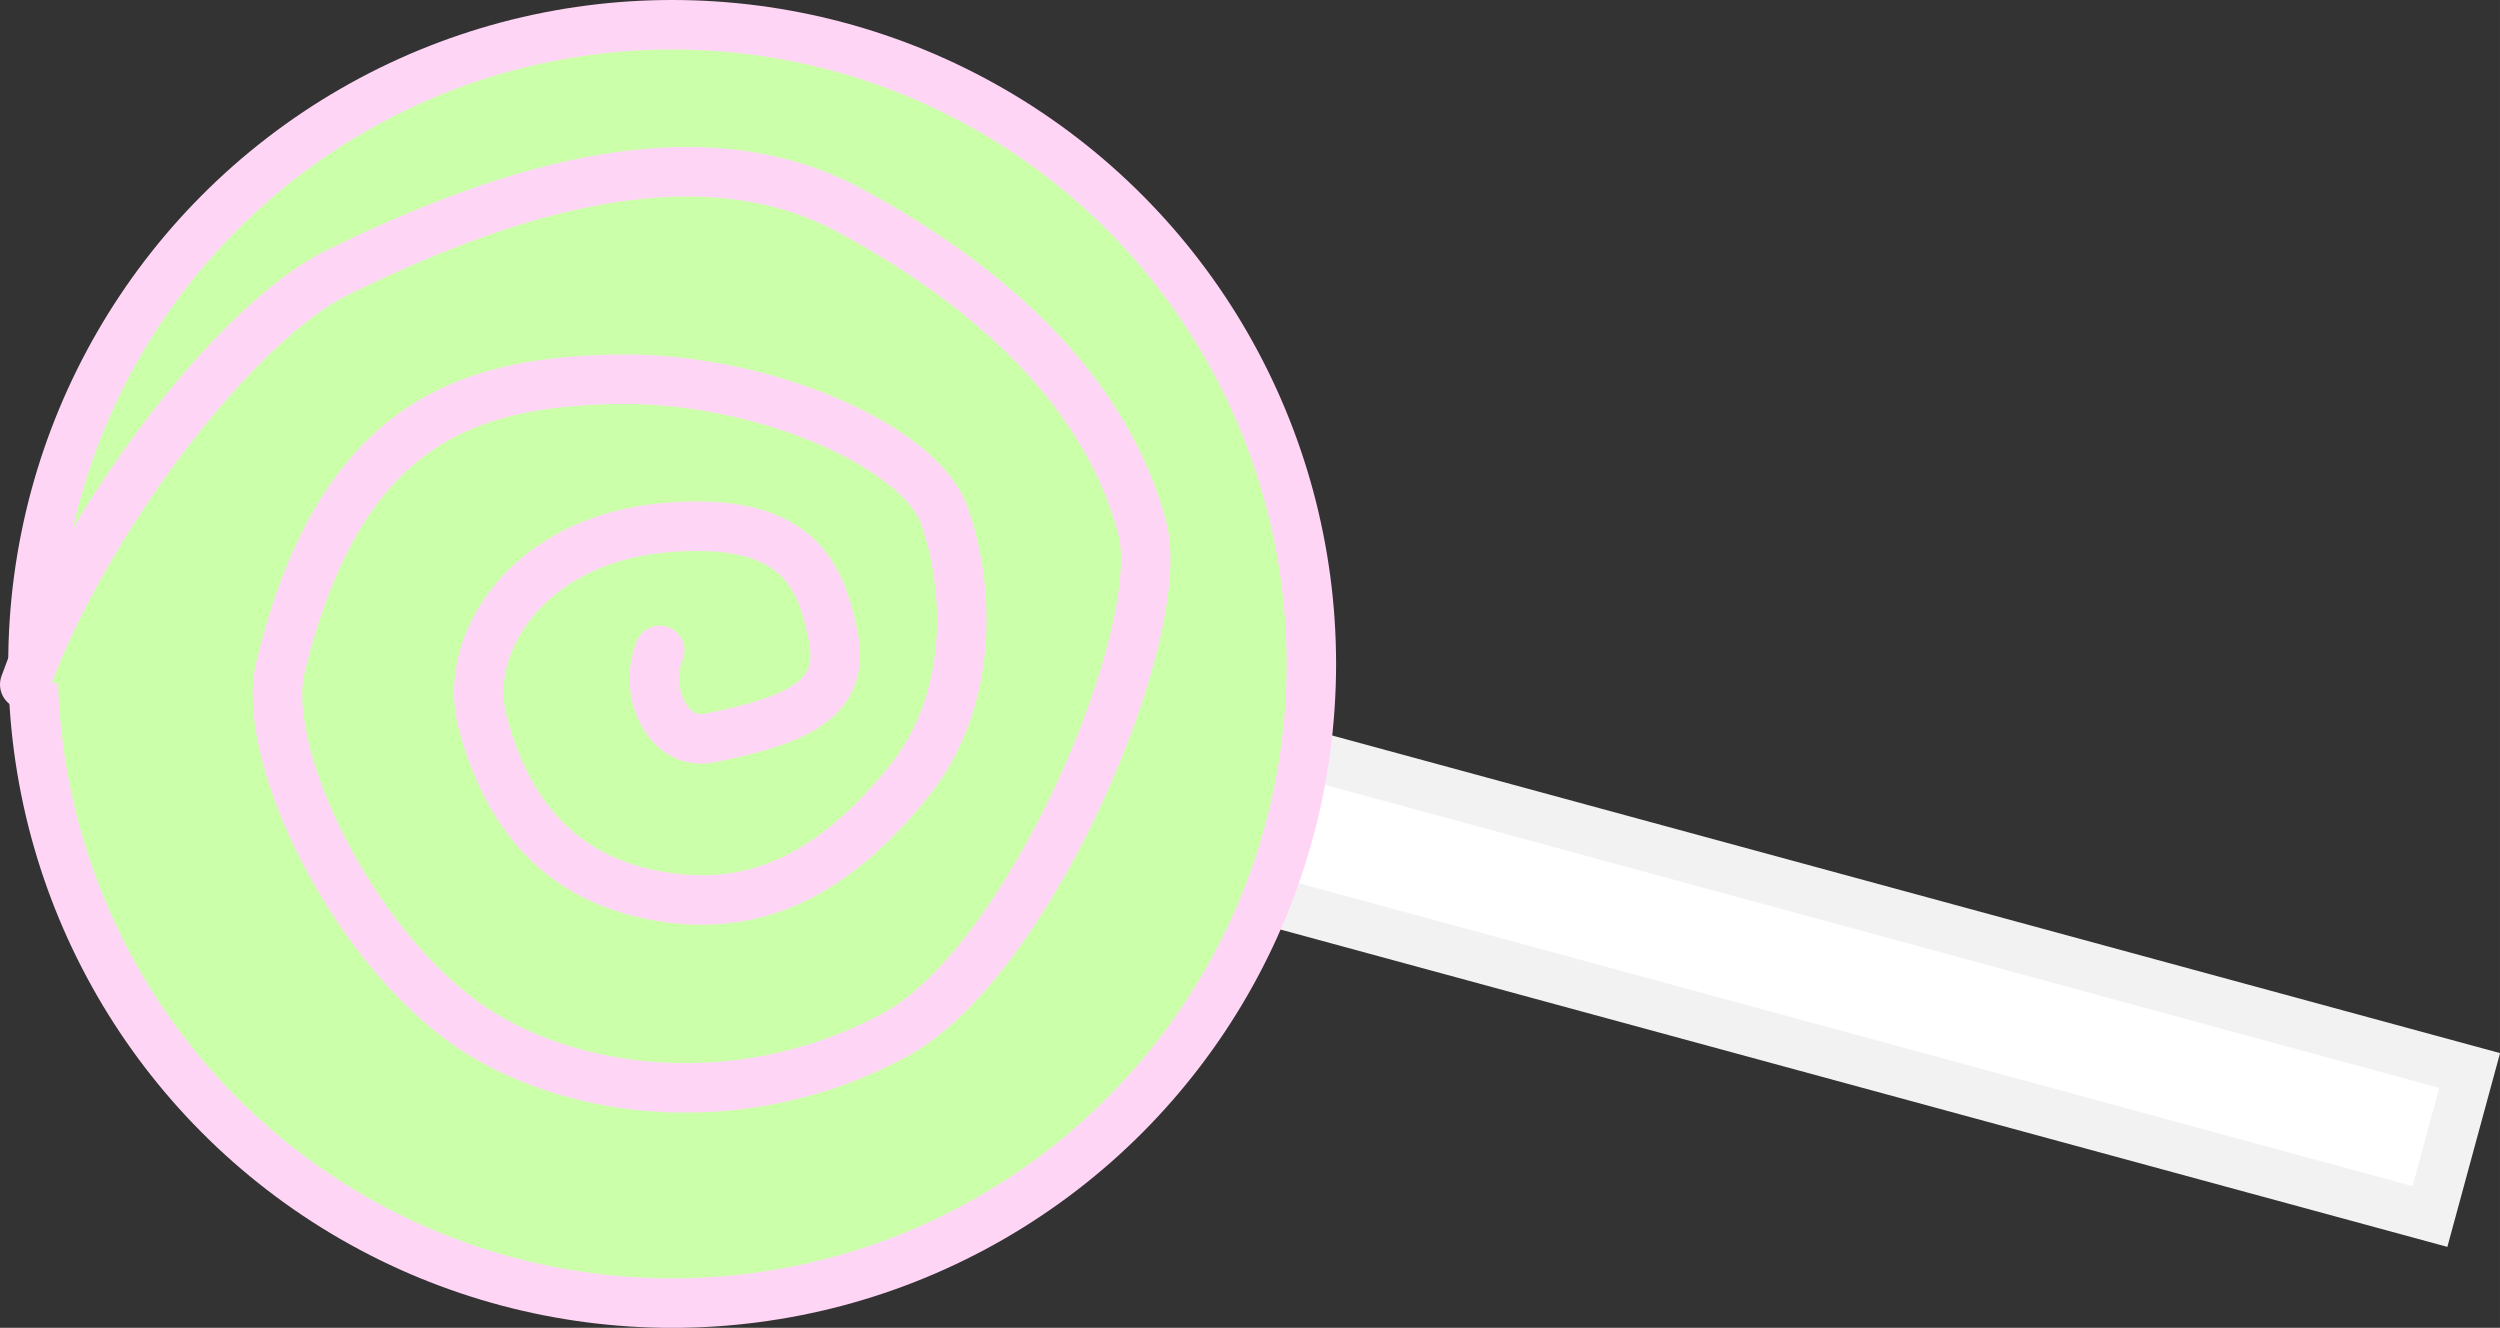 <?xml version="1.0" encoding="UTF-8" standalone="no"?>
<!-- Created with Inkscape (http://www.inkscape.org/) -->

<svg
   width="151.567"
   height="80.5"
   viewBox="0 0 40.102 21.299"
   version="1.1"
   id="svg1"
   inkscape:version="1.4 (86a8ad7, 2024-10-11)"
   sodipodi:docname="GMTK2025.svg"
   xml:space="preserve"
   inkscape:export-filename="Minigames\Rider\MG_Rider_BG.svg"
   inkscape:export-xdpi="96"
   inkscape:export-ydpi="96"
   xmlns:inkscape="http://www.inkscape.org/namespaces/inkscape"
   xmlns:sodipodi="http://sodipodi.sourceforge.net/DTD/sodipodi-0.dtd"
   xmlns="http://www.w3.org/2000/svg"
   xmlns:svg="http://www.w3.org/2000/svg"><rect x="0" y="0" width="40.102" height="21.299" fill="#333333" stroke="none"/><sodipodi:namedview
     id="namedview1"
     pagecolor="#ffffff"
     bordercolor="#000000"
     borderopacity="0.25"
     inkscape:showpageshadow="2"
     inkscape:pageopacity="0.0"
     inkscape:pagecheckerboard="true"
     inkscape:deskcolor="#d1d1d1"
     inkscape:document-units="px"
     inkscape:zoom="1.9999999"
     inkscape:cx="554.25002"
     inkscape:cy="283.25001"
     inkscape:window-width="1920"
     inkscape:window-height="1001"
     inkscape:window-x="-9"
     inkscape:window-y="-9"
     inkscape:window-maximized="1"
     inkscape:current-layer="g293"><inkscape:page
       x="0"
       y="0"
       width="40.102"
       height="21.299"
       id="page2"
       margin="0"
       bleed="0" /></sodipodi:namedview><defs
     id="defs1"><clipPath
       clipPathUnits="userSpaceOnUse"
       id="clipPath20"><rect
         style="display:inline;fill:#cede68;fill-opacity:1;stroke:#cede68;stroke-width:1.058;stroke-linecap:square;stroke-linejoin:miter;stroke-dasharray:none;stroke-opacity:1"
         id="rect21"
         width="219.642"
         height="123.853"
         x="38.914"
         y="19.831"
         inkscape:label="BG"
         inkscape:export-filename="Minigames\Horseshoe\MG_Hshoe_BG.svg"
         inkscape:export-xdpi="96"
         inkscape:export-ydpi="96" /></clipPath></defs><g
     id="layer5"
     inkscape:label="Mini-games"
     clip-path="url(#clipPath20)"
     transform="translate(-169.862,-108.876)"><g
       inkscape:groupmode="layer"
       id="layer10"
       inkscape:label="Rider"
       style="display:inline"><g
         id="g311"
         inkscape:label="Lolipop"
         inkscape:export-filename="Minigames\Rider\Minigames\Rider\Minigames\Rider\MG_Rider_Lolipop.svg"
         inkscape:export-xdpi="96"
         inkscape:export-ydpi="96"><rect
           style="display:inline;fill:#ffffff;fill-opacity:1;stroke:#f2f2f2;stroke-width:0.794;stroke-linecap:round;stroke-linejoin:miter;stroke-dasharray:none;stroke-opacity:1"
           id="rect311"
           width="32.838"
           height="2.427"
           x="202.376"
           y="66.658"
           transform="rotate(15.214)" /><circle
           style="fill:#ccffaa;fill-opacity:1;stroke:#ffd5f6;stroke-width:0.794;stroke-linecap:round;stroke-linejoin:miter;stroke-dasharray:none;stroke-opacity:1"
           id="path310"
           cx="180.644"
           cy="119.526"
           r="10.253" /><path
           style="fill:#ccffaa;fill-opacity:1;stroke:#ffd5f6;stroke-width:0.794;stroke-linecap:round;stroke-linejoin:miter;stroke-dasharray:none;stroke-opacity:1"
           d="m 170.259,119.856 c 0.926,-2.58 3.368,-5.809 5.027,-6.615 2.315,-1.124 5.598,-2.395 8.202,-0.992 2.554,1.376 4.167,3.109 4.696,5.093 0.442,1.659 -1.801,6.969 -3.969,8.136 -2.58,1.389 -5.49,0.926 -7.078,-0.331 -1.809,-1.432 -3.088,-4.27 -2.778,-5.556 0.959,-3.981 3.043,-4.564 5.292,-4.63 2.38,-0.07 4.961,1.058 5.358,2.183 0.397,1.124 0.511,2.948 -0.595,4.299 -1.191,1.455 -2.447,2.117 -4.101,1.786 -1.654,-0.331 -2.381,-1.521 -2.712,-2.778 -0.331,-1.257 0.728,-2.91 2.91,-3.109 2.183,-0.198 2.518,0.793 2.712,1.72 0.211,1.005 -0.505,1.358 -1.984,1.654 -0.661,0.132 -1.072,-0.75 -0.794,-1.406"
           id="path311"
           sodipodi:nodetypes="cssssssssssssssc" /></g></g></g></svg>

